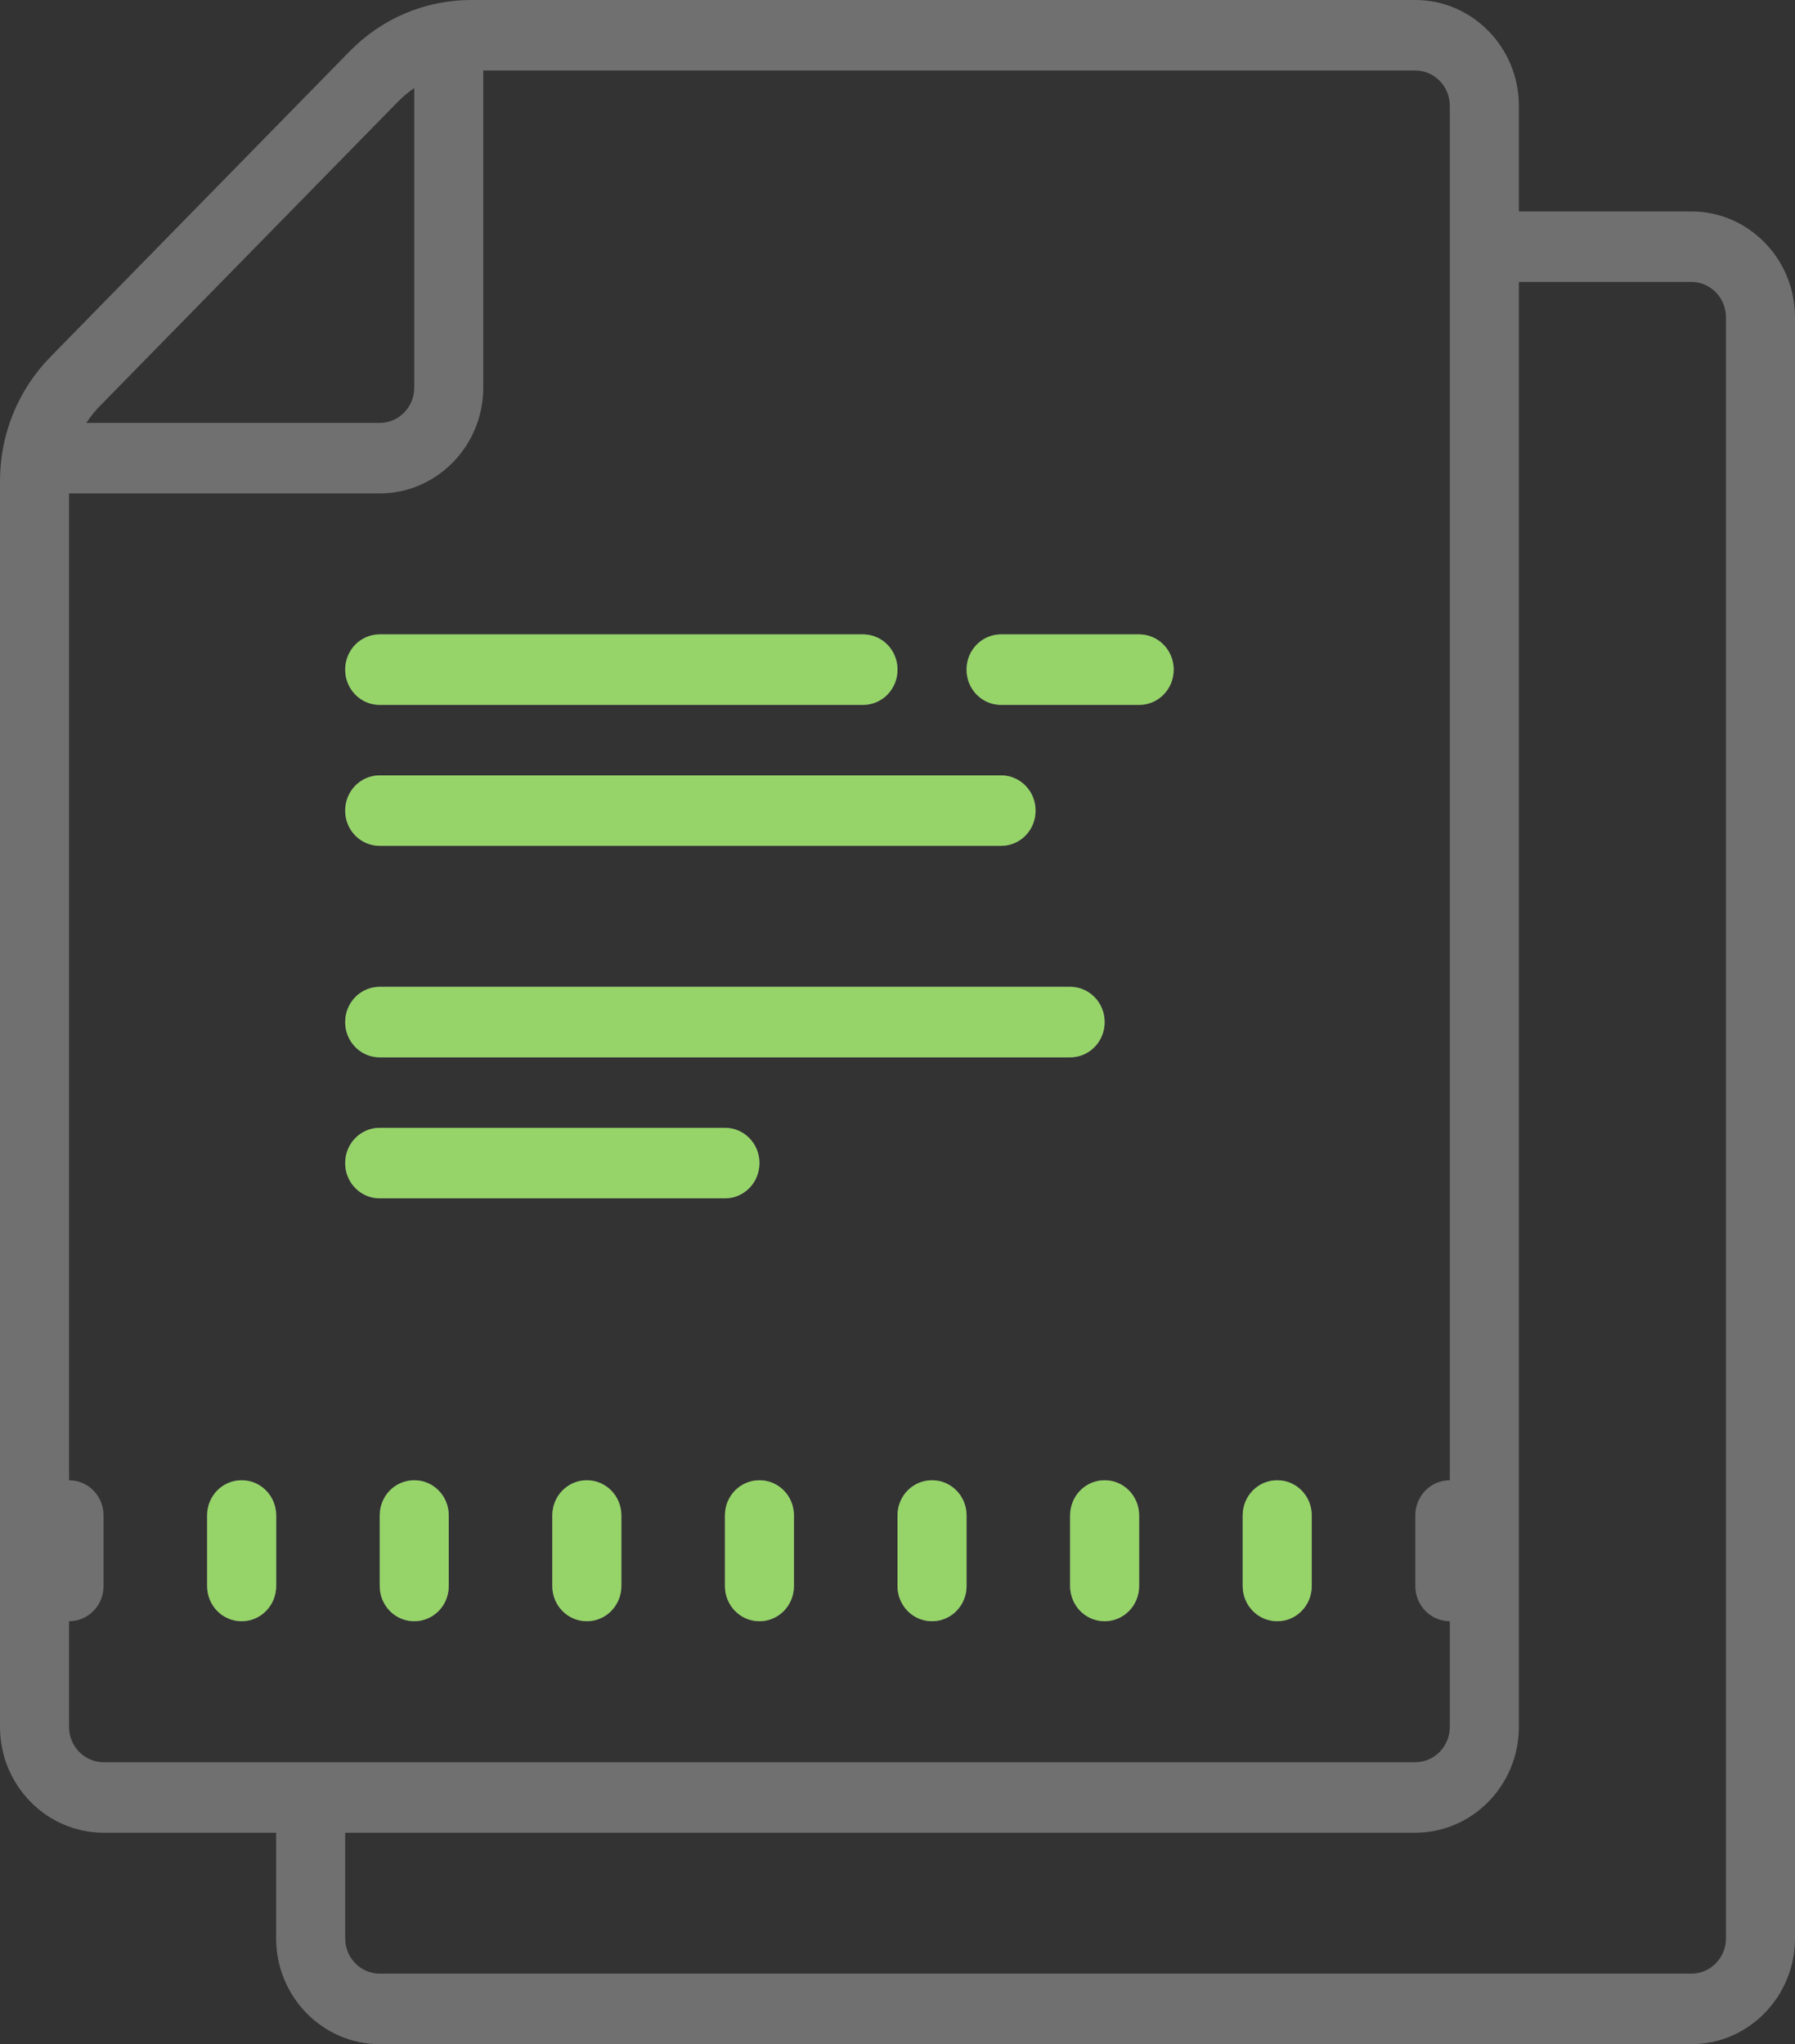 <svg width="36" height="41" viewBox="0 0 36 41" fill="none" xmlns="http://www.w3.org/2000/svg">
<rect x="0" y="0" width="36" height="41" fill="#333333" stroke="none"/>
<path opacity="0.3" d="M9.454 0C8.529 0 7.659 0.367 7.007 1.035L1.014 7.155C0.36 7.823 0 8.709 0 9.654V34.638C0 35.806 0.933 36.759 2.077 36.759H5.538V38.879C5.538 40.047 6.471 41 7.615 41H33.923C35.067 41 36 40.047 36 38.879V6.362C36 5.194 35.067 4.241 33.923 4.241H30.462V2.121C30.462 0.953 29.529 0 28.385 0H9.454ZM9.692 1.414H28.385C28.766 1.414 29.077 1.731 29.077 2.121V29.69C28.693 29.69 28.385 30.004 28.385 30.397V31.81C28.385 32.202 28.693 32.517 29.077 32.517V34.638C29.077 35.027 28.766 35.345 28.385 35.345H2.077C1.696 35.345 1.385 35.027 1.385 34.638V32.517C1.769 32.517 2.077 32.202 2.077 31.81V30.397C2.077 30.004 1.769 29.69 1.385 29.69V9.897H7.615C8.759 9.897 9.692 8.944 9.692 7.776V1.414ZM8.308 1.767V7.776C8.308 8.165 7.997 8.483 7.615 8.483H1.731C1.809 8.364 1.896 8.254 1.993 8.154L7.986 2.035C8.086 1.933 8.194 1.845 8.308 1.767ZM30.462 5.655H33.923C34.304 5.655 34.615 5.973 34.615 6.362V38.879C34.615 39.269 34.304 39.586 33.923 39.586H7.615C7.234 39.586 6.923 39.269 6.923 38.879V36.759H28.385C29.529 36.759 30.462 35.806 30.462 34.638V5.655ZM7.615 12.724C7.231 12.724 6.923 13.039 6.923 13.431C6.923 13.823 7.231 14.138 7.615 14.138H17.308C17.692 14.138 18 13.823 18 13.431C18 13.039 17.692 12.724 17.308 12.724H7.615ZM20.077 12.724C19.693 12.724 19.385 13.039 19.385 13.431C19.385 13.823 19.693 14.138 20.077 14.138H22.846C23.23 14.138 23.538 13.823 23.538 13.431C23.538 13.039 23.23 12.724 22.846 12.724H20.077ZM7.615 15.552C7.231 15.552 6.923 15.867 6.923 16.259C6.923 16.651 7.231 16.965 7.615 16.965H20.077C20.461 16.965 20.769 16.651 20.769 16.259C20.769 15.867 20.461 15.552 20.077 15.552H7.615ZM7.615 19.793C7.231 19.793 6.923 20.108 6.923 20.5C6.923 20.892 7.231 21.207 7.615 21.207H21.462C21.846 21.207 22.154 20.892 22.154 20.5C22.154 20.108 21.846 19.793 21.462 19.793H7.615ZM7.615 22.621C7.231 22.621 6.923 22.936 6.923 23.328C6.923 23.72 7.231 24.035 7.615 24.035H14.539C14.922 24.035 15.231 23.72 15.231 23.328C15.231 22.936 14.922 22.621 14.539 22.621H7.615ZM4.846 29.69C4.462 29.69 4.154 30.004 4.154 30.397V31.81C4.154 32.202 4.462 32.517 4.846 32.517C5.23 32.517 5.538 32.202 5.538 31.81V30.397C5.538 30.004 5.23 29.69 4.846 29.69ZM8.308 29.69C7.924 29.69 7.615 30.004 7.615 30.397V31.81C7.615 32.202 7.924 32.517 8.308 32.517C8.692 32.517 9 32.202 9 31.81V30.397C9 30.004 8.692 29.69 8.308 29.69ZM11.769 29.69C11.385 29.69 11.077 30.004 11.077 30.397V31.81C11.077 32.202 11.385 32.517 11.769 32.517C12.153 32.517 12.461 32.202 12.461 31.81V30.397C12.461 30.004 12.153 29.69 11.769 29.69ZM15.231 29.69C14.847 29.69 14.539 30.004 14.539 30.397V31.81C14.539 32.202 14.847 32.517 15.231 32.517C15.615 32.517 15.923 32.202 15.923 31.81V30.397C15.923 30.004 15.615 29.69 15.231 29.69ZM18.692 29.69C18.308 29.69 18 30.004 18 30.397V31.81C18 32.202 18.308 32.517 18.692 32.517C19.076 32.517 19.385 32.202 19.385 31.81V30.397C19.385 30.004 19.076 29.69 18.692 29.69ZM22.154 29.69C21.77 29.69 21.462 30.004 21.462 30.397V31.81C21.462 32.202 21.77 32.517 22.154 32.517C22.538 32.517 22.846 32.202 22.846 31.81V30.397C22.846 30.004 22.538 29.69 22.154 29.69ZM25.615 29.69C25.231 29.69 24.923 30.004 24.923 30.397V31.81C24.923 32.202 25.231 32.517 25.615 32.517C25.999 32.517 26.308 32.202 26.308 31.81V30.397C26.308 30.004 25.999 29.69 25.615 29.69Z" fill="white"/>
<path d="M7.616 12.724C7.232 12.724 6.923 13.039 6.923 13.431C6.923 13.823 7.232 14.138 7.616 14.138H17.308C17.692 14.138 18 13.823 18 13.431C18 13.039 17.692 12.724 17.308 12.724H7.616ZM20.077 12.724C19.693 12.724 19.385 13.039 19.385 13.431C19.385 13.823 19.693 14.138 20.077 14.138H22.846C23.23 14.138 23.539 13.823 23.539 13.431C23.539 13.039 23.23 12.724 22.846 12.724H20.077ZM7.616 15.552C7.232 15.552 6.923 15.867 6.923 16.259C6.923 16.651 7.232 16.965 7.616 16.965H20.077C20.461 16.965 20.769 16.651 20.769 16.259C20.769 15.867 20.461 15.552 20.077 15.552H7.616ZM7.616 19.793C7.232 19.793 6.923 20.108 6.923 20.5C6.923 20.892 7.232 21.207 7.616 21.207H21.462C21.846 21.207 22.154 20.892 22.154 20.5C22.154 20.108 21.846 19.793 21.462 19.793H7.616ZM7.616 22.621C7.232 22.621 6.923 22.936 6.923 23.328C6.923 23.72 7.232 24.035 7.616 24.035H14.539C14.923 24.035 15.231 23.72 15.231 23.328C15.231 22.936 14.923 22.621 14.539 22.621H7.616ZM4.846 29.69C4.462 29.69 4.154 30.004 4.154 30.396V31.81C4.154 32.202 4.462 32.517 4.846 32.517C5.23 32.517 5.539 32.202 5.539 31.81V30.396C5.539 30.004 5.23 29.69 4.846 29.69ZM8.308 29.69C7.924 29.69 7.616 30.004 7.616 30.396V31.81C7.616 32.202 7.924 32.517 8.308 32.517C8.692 32.517 9 32.202 9 31.81V30.396C9 30.004 8.692 29.69 8.308 29.69ZM11.769 29.69C11.385 29.69 11.077 30.004 11.077 30.396V31.81C11.077 32.202 11.385 32.517 11.769 32.517C12.153 32.517 12.462 32.202 12.462 31.81V30.396C12.462 30.004 12.153 29.69 11.769 29.69ZM15.231 29.69C14.847 29.69 14.539 30.004 14.539 30.396V31.81C14.539 32.202 14.847 32.517 15.231 32.517C15.615 32.517 15.923 32.202 15.923 31.81V30.396C15.923 30.004 15.615 29.69 15.231 29.69ZM18.692 29.69C18.308 29.69 18 30.004 18 30.396V31.81C18 32.202 18.308 32.517 18.692 32.517C19.076 32.517 19.385 32.202 19.385 31.81V30.396C19.385 30.004 19.076 29.69 18.692 29.69ZM22.154 29.69C21.77 29.69 21.462 30.004 21.462 30.396V31.81C21.462 32.202 21.77 32.517 22.154 32.517C22.538 32.517 22.846 32.202 22.846 31.81V30.396C22.846 30.004 22.538 29.69 22.154 29.69ZM25.616 29.69C25.232 29.69 24.923 30.004 24.923 30.396V31.81C24.923 32.202 25.232 32.517 25.616 32.517C26 32.517 26.308 32.202 26.308 31.81V30.396C26.308 30.004 26 29.69 25.616 29.69Z" fill="#96D469"/>
</svg>

